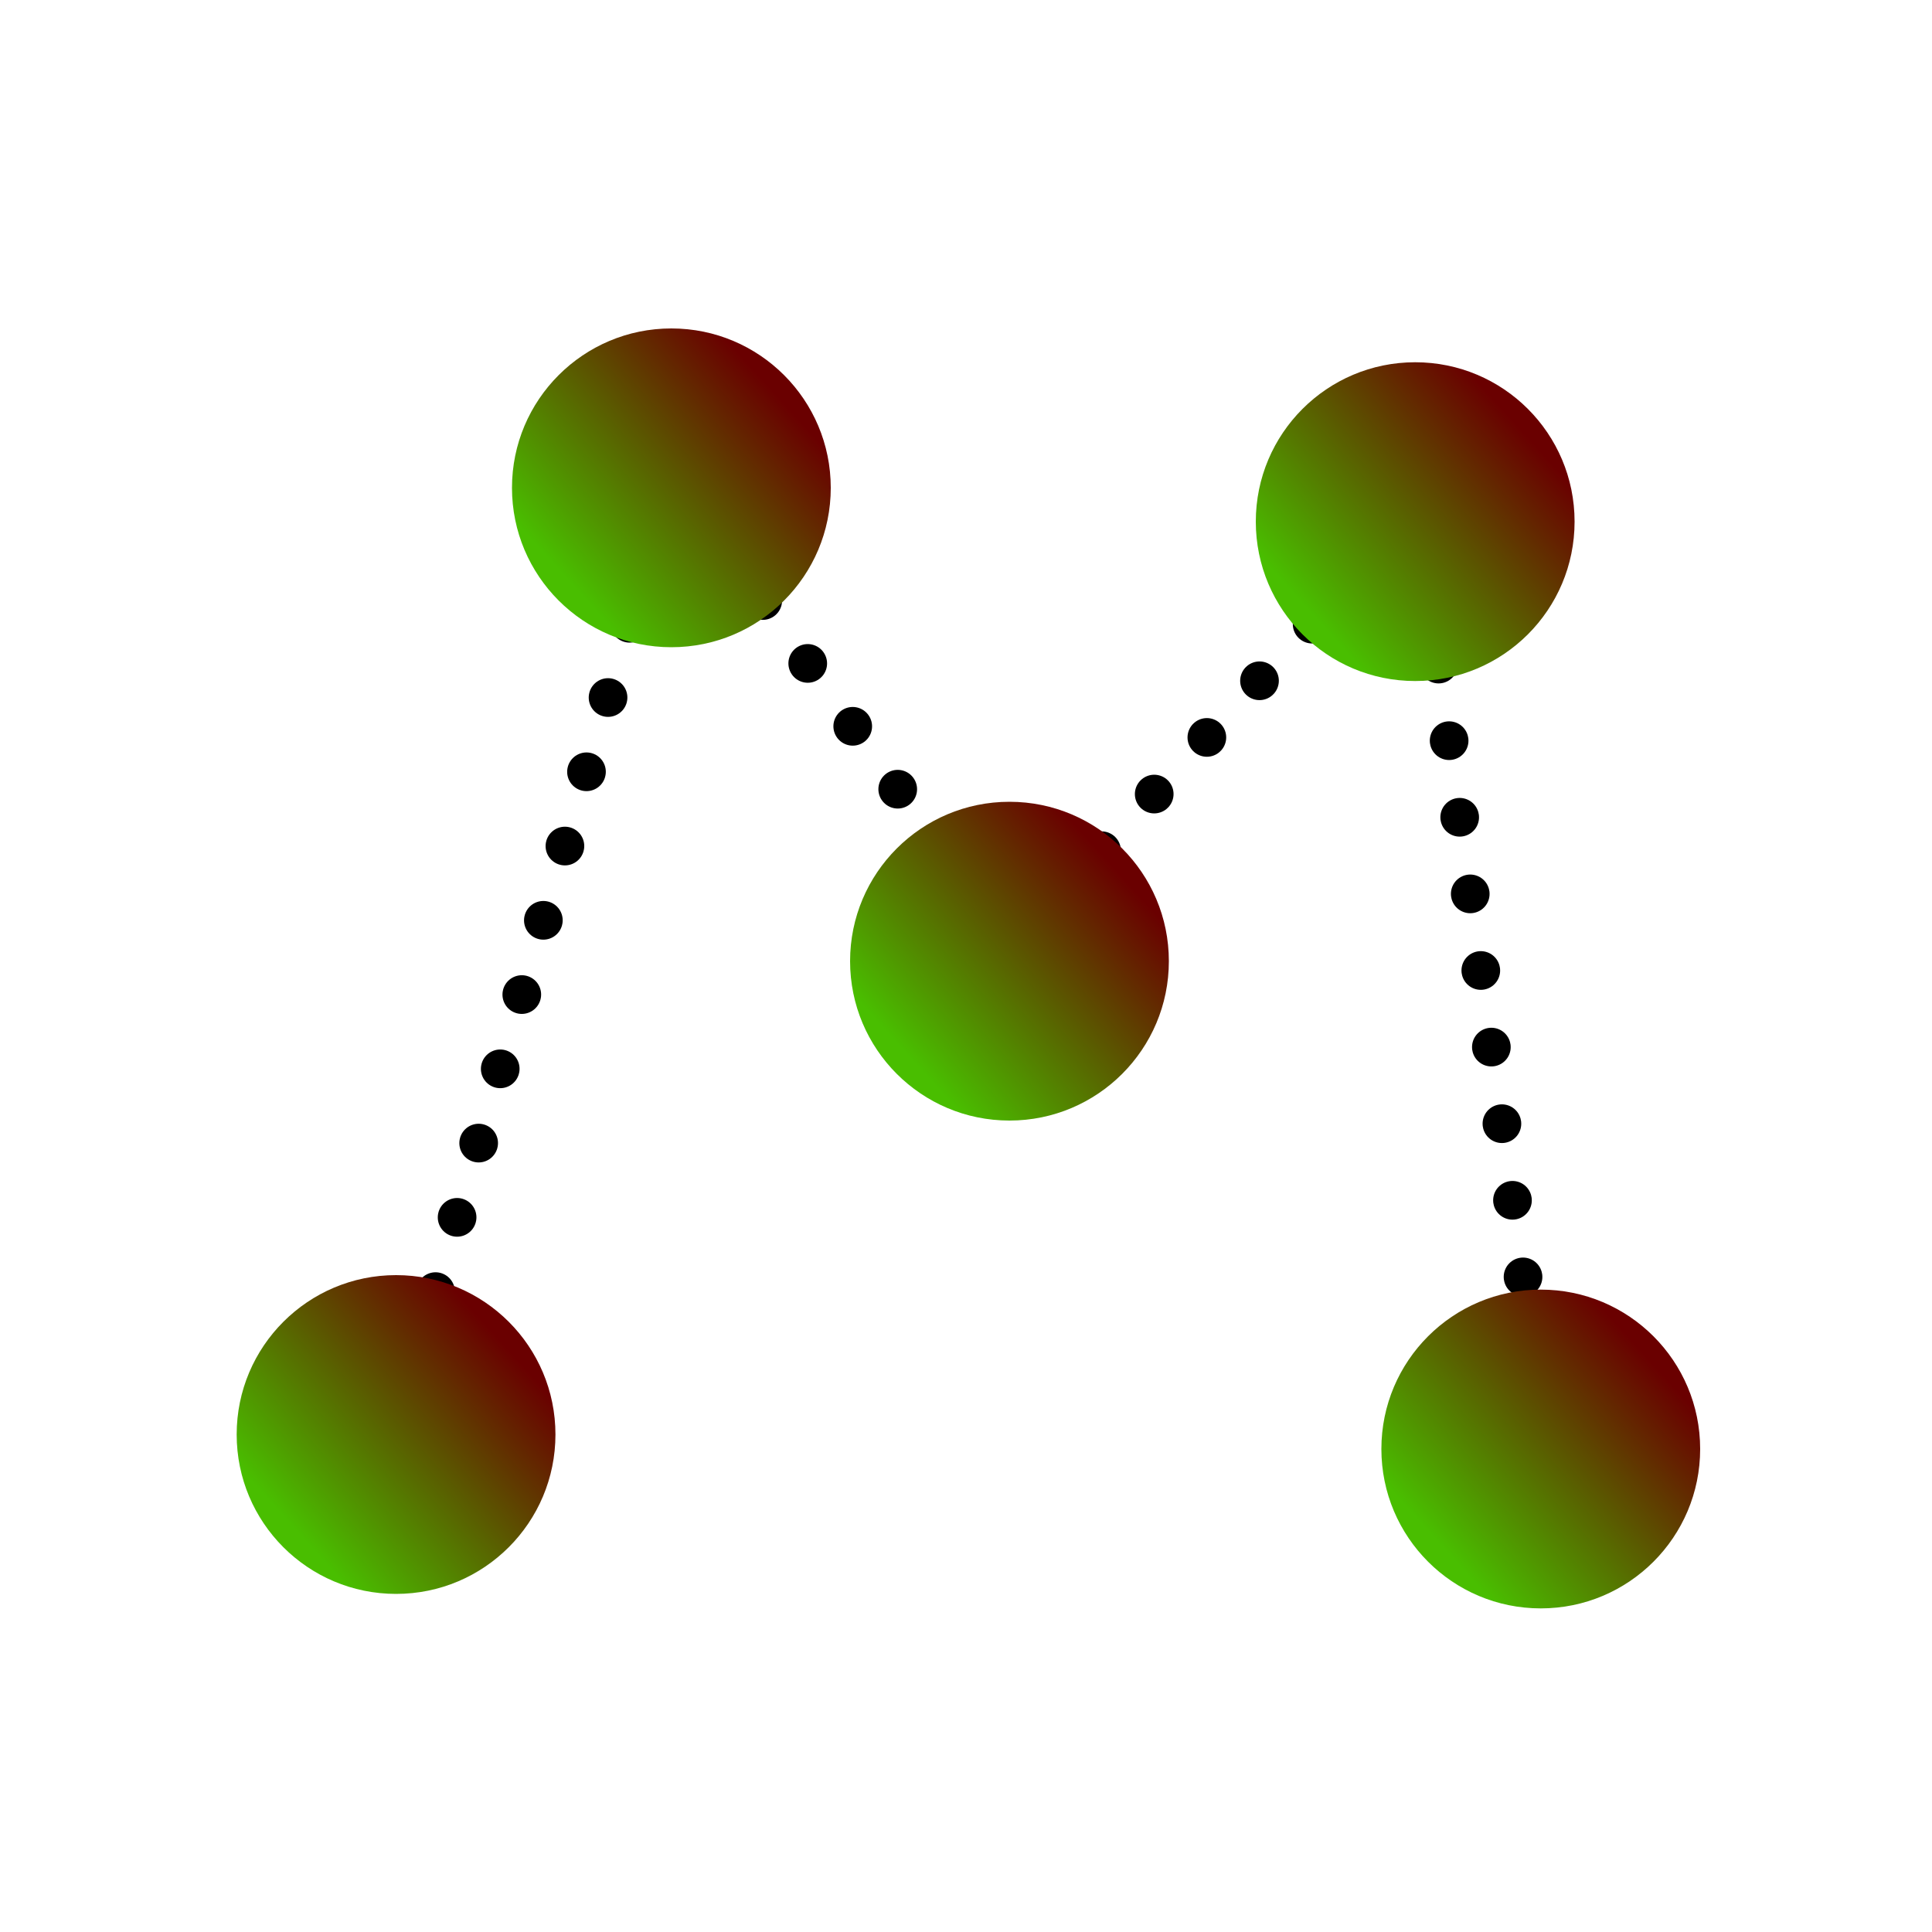 <svg xmlns="http://www.w3.org/2000/svg" xmlns:xlink="http://www.w3.org/1999/xlink" width="400" height="400" viewBox="0 0 400 400">
  <defs>
    <linearGradient id="linear-gradient" x1="0.865" y1="0.247" x2="0.216" y2="0.834" gradientUnits="objectBoundingBox">
      <stop offset="0" stop-color="#6a0000"/>
      <stop offset="1" stop-color="#49be00"/>
    </linearGradient>
    <clipPath id="clip-Zeichenfläche_3">
      <rect width="400" height="400"/>
    </clipPath>
  </defs>
  <g id="Zeichenfläche_3" data-name="Zeichenfläche – 3" clip-path="url(#clip-Zeichenfläche_3)">
    <line id="Linie_21" data-name="Linie 21" x1="56.892" y2="195.926" transform="translate(82.393 98.286)" fill="none" stroke="#000" stroke-linecap="round" stroke-width="8" stroke-dasharray="0.01 16"/>
    <line id="Linie_44" data-name="Linie 44" x2="70.084" y2="97.963" transform="translate(139.284 98.286)" fill="none" stroke="#000" stroke-linecap="round" stroke-width="8" stroke-dasharray="0.01 16"/>
    <line id="Linie_45" data-name="Linie 45" x1="84.1" y2="90.485" transform="translate(209.368 105.764)" fill="none" stroke="#000" stroke-linecap="round" stroke-width="8" stroke-dasharray="0.01 16"/>
    <line id="Linie_46" data-name="Linie 46" x2="26.384" y2="191.439" transform="translate(293.469 105.764)" fill="none" stroke="#000" stroke-linecap="round" stroke-width="8" stroke-dasharray="0.01 16"/>
    <circle id="Ellipse_17" data-name="Ellipse 17" cx="33" cy="33" r="33" transform="translate(49 264)" fill="url(#linear-gradient)"/>
    <circle id="Ellipse_30" data-name="Ellipse 30" cx="33" cy="33" r="33" transform="translate(106 68)" fill="url(#linear-gradient)"/>
    <circle id="Ellipse_31" data-name="Ellipse 31" cx="33" cy="33" r="33" transform="translate(176 166)" fill="url(#linear-gradient)"/>
    <circle id="Ellipse_32" data-name="Ellipse 32" cx="33" cy="33" r="33" transform="translate(260 75)" fill="url(#linear-gradient)"/>
    <circle id="Ellipse_33" data-name="Ellipse 33" cx="33" cy="33" r="33" transform="translate(286 267)" fill="url(#linear-gradient)"/>
  </g>
</svg>
